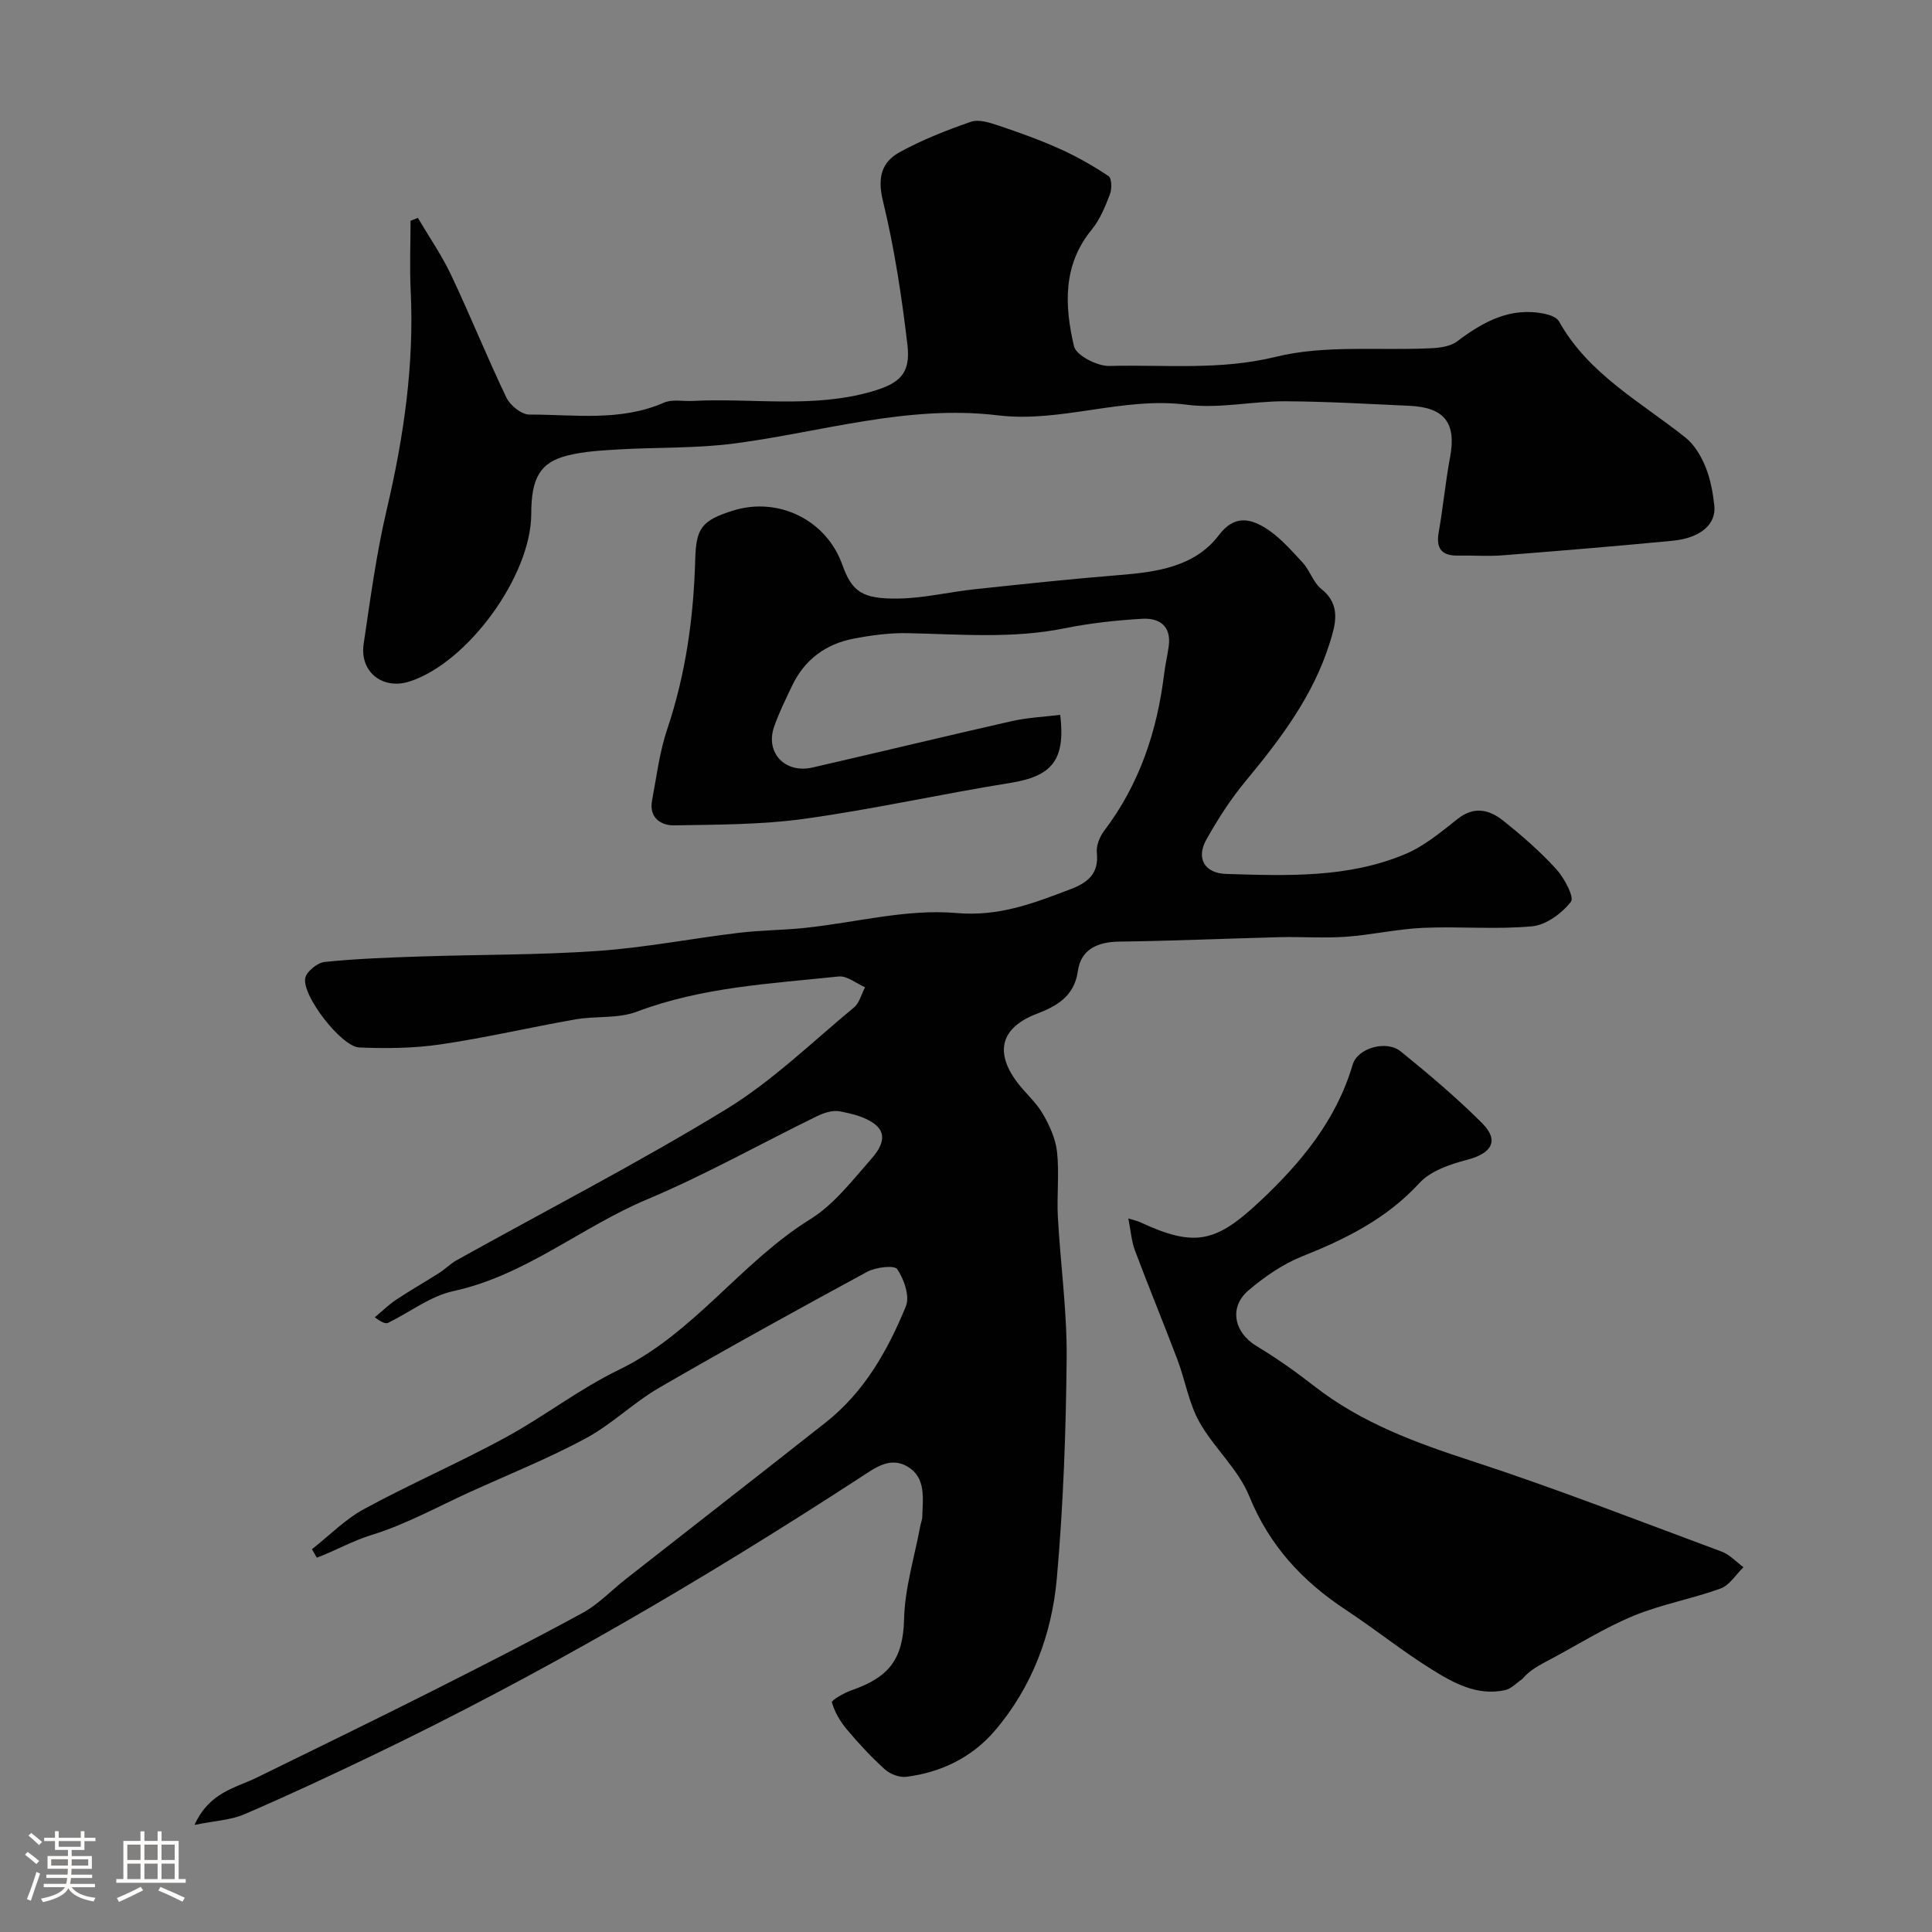 <svg enable-background="new 0 0 400 400" viewBox="0 0 400 400" xmlns="http://www.w3.org/2000/svg"><rect x="0" y="0" width="400" height="400" fill="#808080" stroke="none"/><path d="m5.17 384 .55-.58c.85.61 1.65 1.24 2.4 1.87l-.59.64c-.83-.73-1.62-1.38-2.36-1.93m1.22 9.53-.82-.34c.71-1.76 1.37-3.64 1.98-5.63.24.13.5.25.76.36-.6 1.67-1.24 3.54-1.92 5.61m-.5-13.5.57-.54c.56.44 1.31 1.06 2.26 1.87l-.64.64c-.68-.66-1.41-1.32-2.19-1.97m3.25.46h2.24v-1.36h.77v1.36h4.57v-1.36h.76v1.36h2.28v.69h-2.28v1.84h-2.64v1.26h4.18v2.64h-4.21c0 .45-.02.86-.05 1.21h4.32v.69h-4.38c-.04.34-.1.75-.19 1.22h5.15v.69h-4.82c.87 1.19 2.51 1.92 4.93 2.19-.17.31-.3.57-.37.76-2.77-.49-4.52-1.41-5.26-2.76-.56 1.26-2.3 2.23-5.24 2.9-.12-.24-.26-.48-.43-.72 2.73-.55 4.38-1.34 4.96-2.38h-4.38v-.69h4.65c.1-.38.17-.79.21-1.22h-4.32v-.69h4.4c.03-.34.05-.75.05-1.21h-4.2v-2.64h4.23v-1.26h-2.69v-1.84h-2.24zm1.46 4.46v1.29h3.45c.01-.4.02-.57.01-.53v-.32-.45h-3.46zm1.55-2.59h4.57v-1.19h-4.57zm6.11 2.59h-3.42v.77c-.01.19-.01.37-.02.53h3.44v-1.29z" fill="#fcfbfa"/><path d="m32.63 379.16h.82v1.98h3.54v7.89h1.46v.78h-14.37v-.78h1.46v-7.89h3.54v-1.98h.82v1.98h2.73zm-3.49 11.48.5.73c-1.61.82-3.28 1.63-5 2.41-.13-.27-.28-.55-.44-.82 1.75-.72 3.4-1.49 4.94-2.32m-2.78-5.55h2.73v-3.18h-2.73zm0 3.95h2.73v-3.2h-2.73zm3.54-3.95h2.73v-3.18h-2.73zm0 3.95h2.73v-3.2h-2.73zm7.89 4.68c-1.84-.92-3.51-1.7-5.02-2.32l.45-.73c1.89.8 3.57 1.55 5.04 2.23zm-1.62-11.81h-2.73v3.18h2.73zm-2.73 7.13h2.73v-3.2h-2.73z" fill="#fcfbfa"/><g fill="#010102"><path d="m40.27 377.83c3.11-6.83 8.48-7.63 12.92-9.81 12.01-5.89 24.04-11.74 35.99-17.76 10.58-5.33 21.14-10.7 31.53-16.38 3.25-1.78 5.89-4.64 8.85-6.95 13.79-10.81 27.61-21.56 41.37-32.41 8-6.3 12.88-14.92 16.63-24.09.84-2.06-.39-5.57-1.79-7.66-.58-.87-4.45-.42-6.22.54-14.46 7.83-28.86 15.77-43.09 24.02-5.31 3.08-9.82 7.58-15.21 10.48-7.7 4.14-15.87 7.43-23.85 11.05-6.8 3.09-13.42 6.78-20.5 8.95-3.88 1.19-7.49 3.26-11.3 4.69-.34-.58-.68-1.17-1.02-1.75 3.59-2.82 6.87-6.19 10.83-8.34 9.58-5.2 19.61-9.55 29.19-14.76 8.01-4.35 15.32-10.07 23.5-14.03 15.57-7.54 25.27-22.27 39.68-31.21 4.88-3.03 8.66-7.99 12.55-12.4 1.67-1.9 3.77-4.88.87-7.2-1.95-1.56-4.79-2.23-7.35-2.72-1.46-.28-3.29.32-4.71 1.01-11.74 5.73-23.17 12.18-35.19 17.23-13.65 5.74-25.18 15.75-40.09 18.98-4.74 1.03-8.97 4.35-13.47 6.55-.51.25-1.25.03-2.79-1.13 1.46-1.22 2.84-2.58 4.41-3.63 2.92-1.95 5.99-3.68 8.95-5.57 1.23-.78 2.28-1.88 3.54-2.59 18.62-10.37 37.6-20.15 55.77-31.24 9.58-5.84 17.81-13.9 26.53-21.11 1.14-.94 1.55-2.77 2.3-4.19-1.82-.79-3.73-2.41-5.45-2.23-14.09 1.48-28.31 2.19-41.84 7.3-3.87 1.46-8.47.84-12.66 1.58-9.31 1.63-18.53 3.8-27.87 5.17-5.55.82-11.27.88-16.89.65-3.71-.15-11.92-10.77-11.19-14.37.28-1.37 2.51-3.18 4.01-3.34 6.57-.67 13.18-.91 19.79-1.13 12.26-.41 24.56-.29 36.79-1.15 9.76-.68 19.44-2.58 29.17-3.75 4.58-.55 9.22-.54 13.8-1.03 10.43-1.1 20.97-3.96 31.21-3.07 8.92.78 16.01-2.03 23.62-4.91 3.61-1.37 5.95-3.21 5.5-7.57-.15-1.46.58-3.31 1.5-4.52 7.3-9.62 10.97-20.59 12.42-32.43.24-1.94.69-3.86.96-5.79.58-4.21-1.94-5.91-5.51-5.7-5.38.32-10.8.91-16.08 1.98-10.78 2.18-21.58 1.22-32.41 1-3.75-.08-7.57.43-11.26 1.14-5.75 1.11-10.13 4.33-12.7 9.72-1.33 2.79-2.71 5.57-3.73 8.48-1.89 5.37 2.22 9.78 7.91 8.48 13.78-3.16 27.52-6.49 41.3-9.61 3.27-.74 6.68-.88 10.02-1.3 1.12 9.42-1.74 12.72-10.38 14.1-14.17 2.27-28.2 5.42-42.4 7.4-8.97 1.25-18.13 1.23-27.21 1.38-2.72.04-5.18-1.63-4.52-5.13.93-4.94 1.54-10.02 3.13-14.75 3.86-11.45 5.48-23.21 5.81-35.2.18-6.42 1.3-8.04 7.8-10.08 9.43-2.95 19.34 1.94 22.64 11.17 2 5.6 4.09 7.18 11.81 7.03 5.2-.1 10.36-1.36 15.57-1.92 9.95-1.06 19.91-2.13 29.88-2.93 7.83-.63 15.71-1.69 20.7-8.26 3.12-4.12 6.26-3.46 9.3-1.71 3.06 1.78 5.54 4.67 8.01 7.32 1.54 1.64 2.23 4.19 3.94 5.54 4.17 3.31 2.87 7.45 1.73 11.11-3.41 10.96-10.22 19.96-17.46 28.69-3.08 3.71-5.73 7.85-8.1 12.07-2.16 3.86-.39 6.97 4.12 7.11 12.52.38 25.17.88 37.02-4.09 3.97-1.66 7.47-4.61 10.91-7.32 3.42-2.7 6.57-1.88 9.41.38 3.87 3.08 7.64 6.37 10.97 10.01 1.67 1.83 3.79 5.83 3.06 6.77-1.87 2.4-5.13 4.82-8.04 5.09-7.46.7-15.05-.01-22.56.32-5.37.24-10.69 1.47-16.06 1.85-4.51.32-9.05-.03-13.58.08-11.1.28-22.2.78-33.3.92-4.5.06-7.92 1.61-8.55 6.1-.75 5.35-4.53 7.31-8.59 8.88-7.21 2.78-8.77 7.76-3.97 14.15 1.68 2.23 3.89 4.11 5.28 6.49 1.41 2.42 2.67 5.2 2.97 7.93.48 4.45-.07 9 .17 13.48.53 9.71 1.9 19.41 1.82 29.1-.14 15.23-.69 30.5-2.03 45.66-1.03 11.65-5.15 22.62-12.89 31.64-4.67 5.45-11.08 8.59-18.29 9.49-1.42.18-3.35-.57-4.44-1.55-2.82-2.55-5.44-5.37-7.89-8.3-1.36-1.62-2.49-3.57-3.07-5.57-.12-.41 2.5-1.95 4.02-2.48 7.74-2.68 10.73-6.36 10.93-14.77.16-6.44 2.16-12.83 3.35-19.24.12-.64.4-1.28.42-1.92.1-3.79.82-8.08-3.02-10.38-3.63-2.18-6.76.25-9.88 2.28-32.61 21.21-66.13 40.82-101.23 57.65-8.68 4.16-17.41 8.25-26.25 12.04-2.77 1.2-6.02 1.33-10.3 2.2z"/><path d="m86.52 45.11c2.33 3.96 4.96 7.77 6.92 11.91 3.95 8.36 7.4 16.95 11.4 25.29.78 1.62 3.12 3.52 4.75 3.52 9.34-.01 18.84 1.49 27.89-2.47 1.7-.74 3.94-.25 5.92-.35 12.35-.64 24.83 1.58 37.06-1.94 5.77-1.66 8.11-3.68 7.42-9.61-1.18-10.03-2.7-20.08-5.08-29.87-1.16-4.76-.32-7.99 3.43-10.06 4.68-2.58 9.74-4.57 14.8-6.32 1.62-.56 3.87.18 5.68.78 4.29 1.44 8.56 2.97 12.68 4.82 3.52 1.58 6.91 3.51 10.12 5.64.67.45.72 2.64.3 3.74-.98 2.55-2.05 5.24-3.76 7.32-6.08 7.39-5.64 15.85-3.69 24.18.45 1.9 4.82 4.14 7.33 4.08 11.47-.31 22.85.96 34.48-1.9 10.22-2.51 21.37-1.24 32.1-1.77 1.83-.09 4.01-.37 5.38-1.4 5.46-4.11 11.1-7.24 18.24-5.71 1.04.22 2.43.73 2.88 1.54 6.11 10.95 16.93 16.67 26.23 24.1 1.81 1.45 3.18 3.77 4.08 5.97 1.03 2.51 1.54 5.3 1.85 8.02.44 3.93-2.85 6.78-8.67 7.34-11.74 1.13-23.5 2.1-35.26 3.02-3 .23-6.03-.01-9.05.05-3.41.07-4.69-1.38-4.08-4.84.91-5.15 1.39-10.38 2.35-15.52 1.33-7.04-1.1-10.32-8.38-10.65-8.59-.39-17.19-.9-25.79-.94-6.77-.03-13.66 1.58-20.28.72-13.3-1.74-26.04 3.78-39.19 2.19-18.65-2.25-36.4 3.45-54.54 5.83-7.84 1.03-15.85.76-23.77 1.22-3.6.21-7.27.4-10.74 1.26-5.72 1.42-7.53 4.66-7.54 12.08-.01 12.76-13.07 30.77-25.15 34.7-5.58 1.82-10.41-1.94-9.55-7.75 1.39-9.33 2.63-18.71 4.79-27.88 3.52-14.99 5.71-30.03 4.94-45.45-.22-4.76-.02-9.53-.02-14.29.51-.2 1.01-.4 1.52-.6z"/><path d="m233.61 252.27c1.43.44 1.92.53 2.36.74 11.38 5.28 15.72 4.34 24.99-4.39 8.51-8.01 15.72-16.75 19.1-28.21 1.01-3.42 6.95-5.15 9.95-2.72 5.81 4.7 11.54 9.55 16.83 14.83 3.63 3.62 2.04 6.27-3.08 7.6-3.51.92-7.56 2.28-9.88 4.81-6.79 7.39-15.22 11.58-24.29 15.19-4 1.6-7.76 4.2-11.07 7.01-4.18 3.54-3.01 8.78 1.68 11.59 4.18 2.51 8.18 5.36 12.03 8.36 9.69 7.53 20.86 11.62 32.41 15.38 17.45 5.69 34.58 12.39 51.8 18.78 1.68.62 3.03 2.13 4.53 3.23-1.56 1.51-2.87 3.73-4.73 4.41-5.93 2.15-12.26 3.27-18.07 5.67-5.95 2.46-11.47 5.96-17.19 9-2.12 1.12-4.26 2.21-5.8 4.06-1.18.8-2.27 2.03-3.56 2.31-5.78 1.27-10.69-1.47-15.25-4.32-6.09-3.79-11.71-8.33-17.71-12.28-8.99-5.93-15.85-13.29-20.02-23.56-2.27-5.6-7.33-10-10.34-15.38-2.17-3.9-2.91-8.58-4.51-12.83-2.86-7.57-5.96-15.05-8.8-22.62-.73-1.93-.87-4.09-1.38-6.66z"/></g></svg>